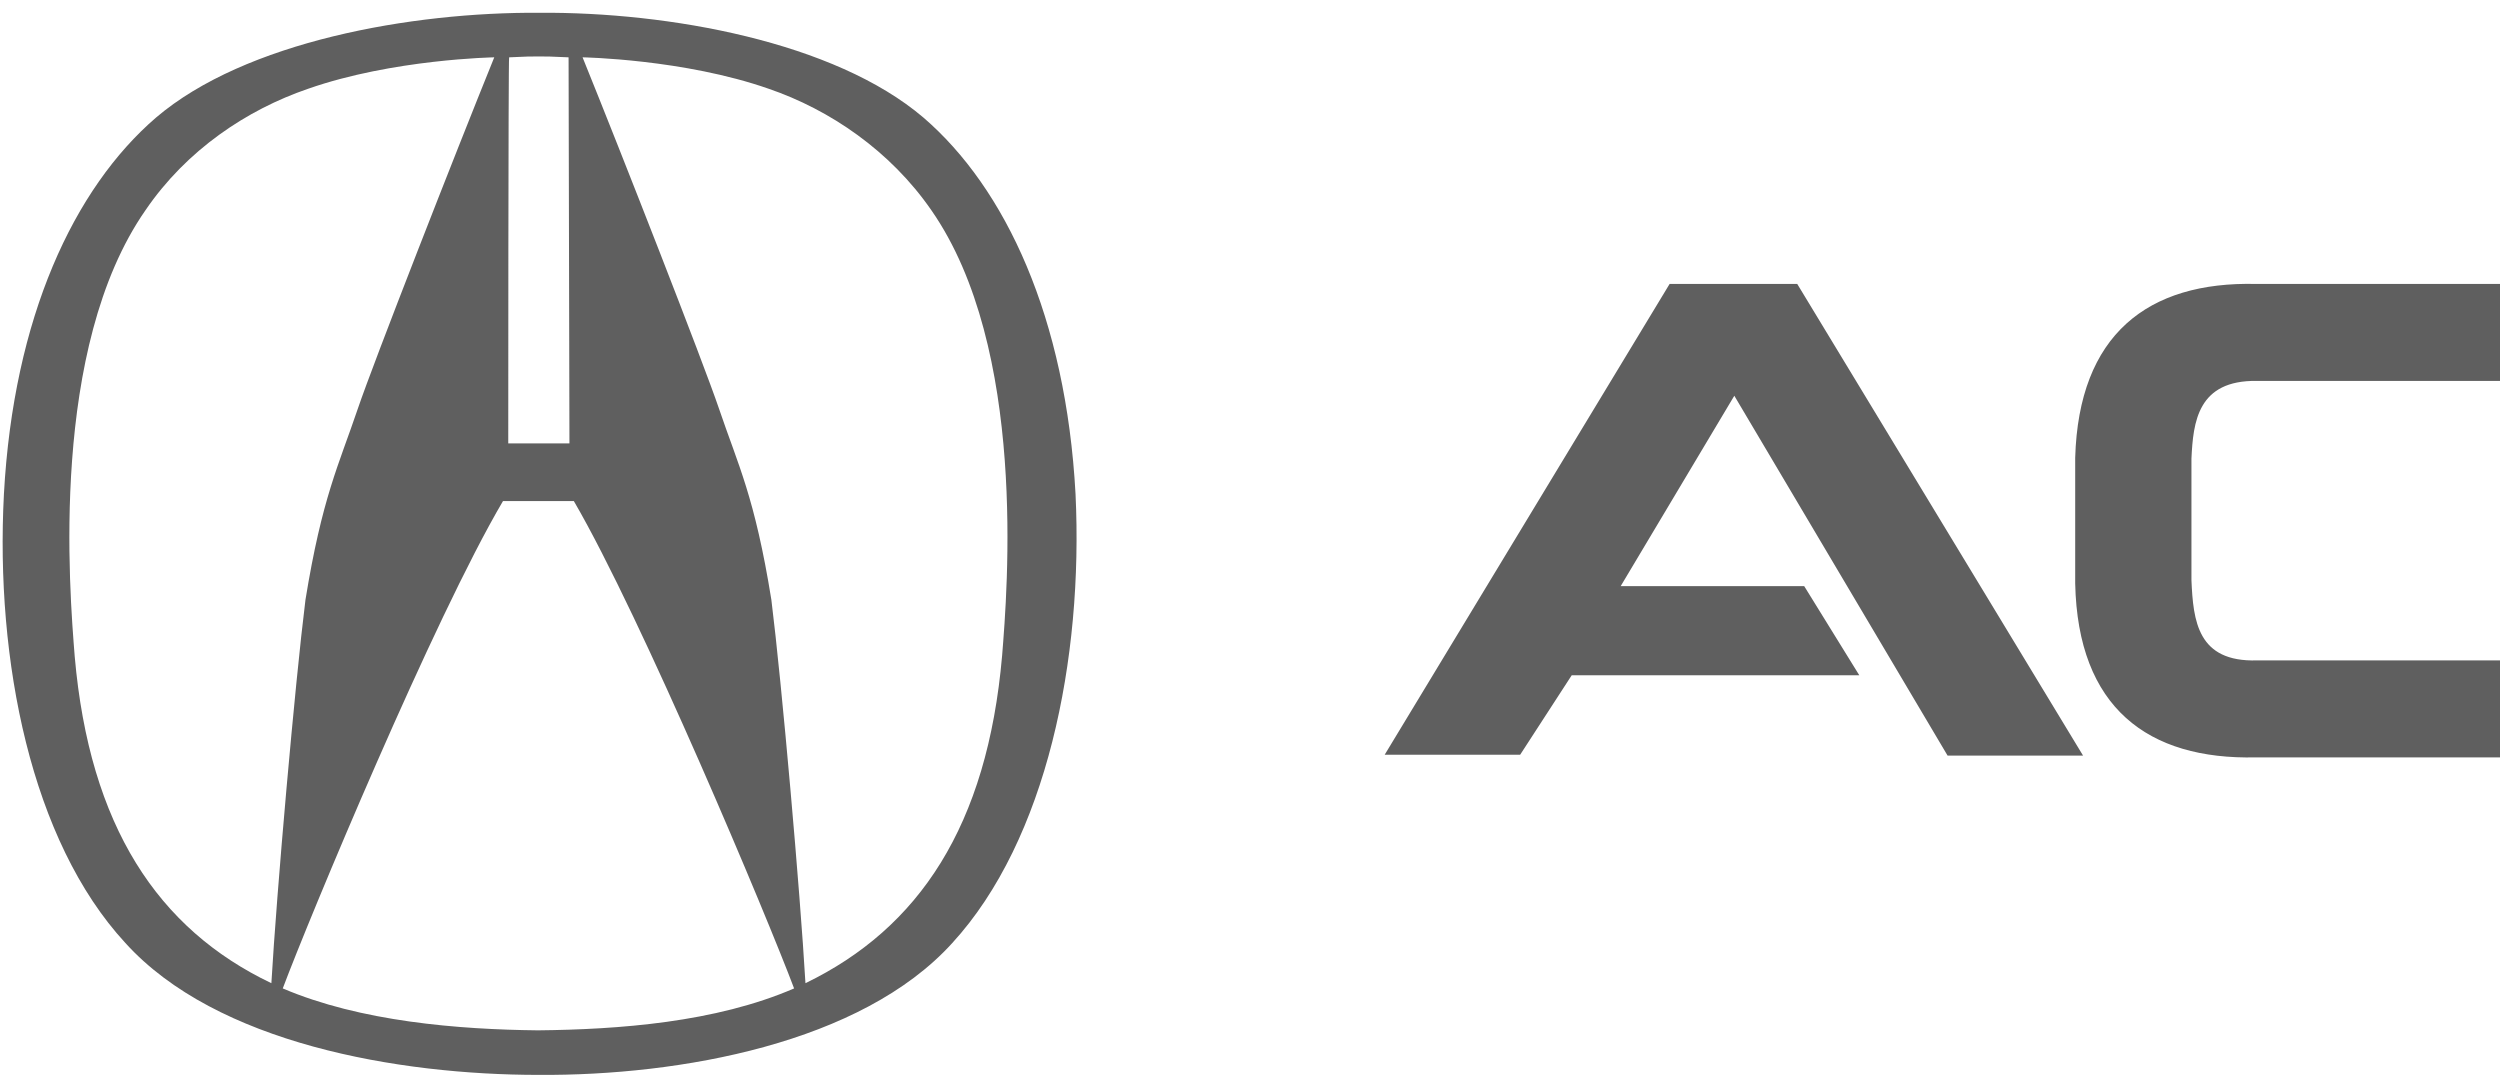 <svg width="116" height="50" viewBox="0 0 116 50" fill="none" xmlns="http://www.w3.org/2000/svg">
<path d="M77.47 13.175H83.392L96.654 35.06H90.368L80.472 18.363L75.199 27.198H83.716L86.271 31.332H72.928L70.535 35.02H64.249L77.47 13.175ZM181.784 35.101H188.071L190.464 31.413H203.807L201.252 27.279H192.735L198.007 18.444L207.903 35.142H214.19L200.927 13.256H195.006L181.784 35.101ZM96.289 24.158V27.076C96.411 32.831 99.655 35.263 104.685 35.142H121.232V30.643H104.725C101.967 30.724 101.764 28.819 101.683 26.914V24.158V21.281C101.764 19.579 101.967 17.633 104.725 17.674H121.232V13.175H104.685C99.655 13.054 96.451 15.526 96.289 21.24V24.158ZM159.113 17.877H172.415C174.281 17.877 175.214 18.687 175.214 20.268C175.214 21.889 174.281 22.659 172.415 22.659H160.491L161.546 27.36H171.726C173.713 27.32 174.849 28.698 175.011 30.602L175.173 35.101H180.446C180.446 35.101 180.405 30.886 180.283 30.035C180.162 29.184 179.797 26.833 177.728 25.698C182.595 22.497 180.811 13.216 173.835 13.216H153.759V35.101H159.112L159.113 17.877ZM137.333 35.101H141.997C147.756 34.979 150.19 31.737 150.068 26.712V13.175H144.796V27.806C144.877 30.562 142.93 30.764 141.064 30.846H137.333H133.399C131.696 30.765 129.749 30.562 129.79 27.806V13.175H124.395V26.752C124.274 31.778 126.748 34.979 132.466 35.101H137.333ZM49.905 22.924C49.459 14.737 46.661 8.739 42.848 5.456C38.711 1.93 31.005 0.552 25.043 0.593C19.081 0.552 11.376 1.93 7.239 5.456C3.426 8.739 0.628 14.737 0.182 22.924C-0.224 30.624 1.439 39.014 5.819 43.756C10.037 48.416 18.473 49.875 25.003 49.875C31.532 49.916 39.968 48.416 44.186 43.756C48.567 38.973 50.27 30.584 49.905 22.924ZM23.624 2.66C24.435 2.619 24.638 2.619 25.003 2.619C25.368 2.619 25.53 2.619 26.382 2.66L26.422 20.573C26.179 20.573 23.827 20.573 23.583 20.573C23.583 20.573 23.583 2.66 23.624 2.66ZM3.467 30.462C3.223 27.382 2.291 16.156 6.752 9.752C8.658 6.956 11.457 5.091 14.296 4.119C18.23 2.741 22.934 2.66 22.934 2.66C21.109 7.159 17.337 16.804 16.607 18.952C15.715 21.586 14.944 23.086 14.174 27.828C13.687 31.719 12.836 41.405 12.592 45.62C7.32 43.107 4.156 38.325 3.467 30.462ZM24.962 47.808C21.271 47.768 16.729 47.403 13.12 45.863C14.336 42.621 20.136 28.679 23.34 23.248C23.583 23.248 26.382 23.248 26.625 23.248C29.789 28.679 35.629 42.621 36.846 45.863C33.195 47.444 28.693 47.768 24.962 47.808ZM46.498 30.422C45.809 38.325 42.645 43.067 37.373 45.62C37.13 41.405 36.278 31.719 35.791 27.828C35.02 23.046 34.25 21.587 33.358 18.952C32.628 16.804 28.856 7.159 27.031 2.66C27.031 2.66 31.735 2.741 35.669 4.119C38.508 5.092 41.307 6.996 43.213 9.752C47.674 16.156 46.742 27.382 46.498 30.422Z" fill="#5F5F5F"/>
</svg>

